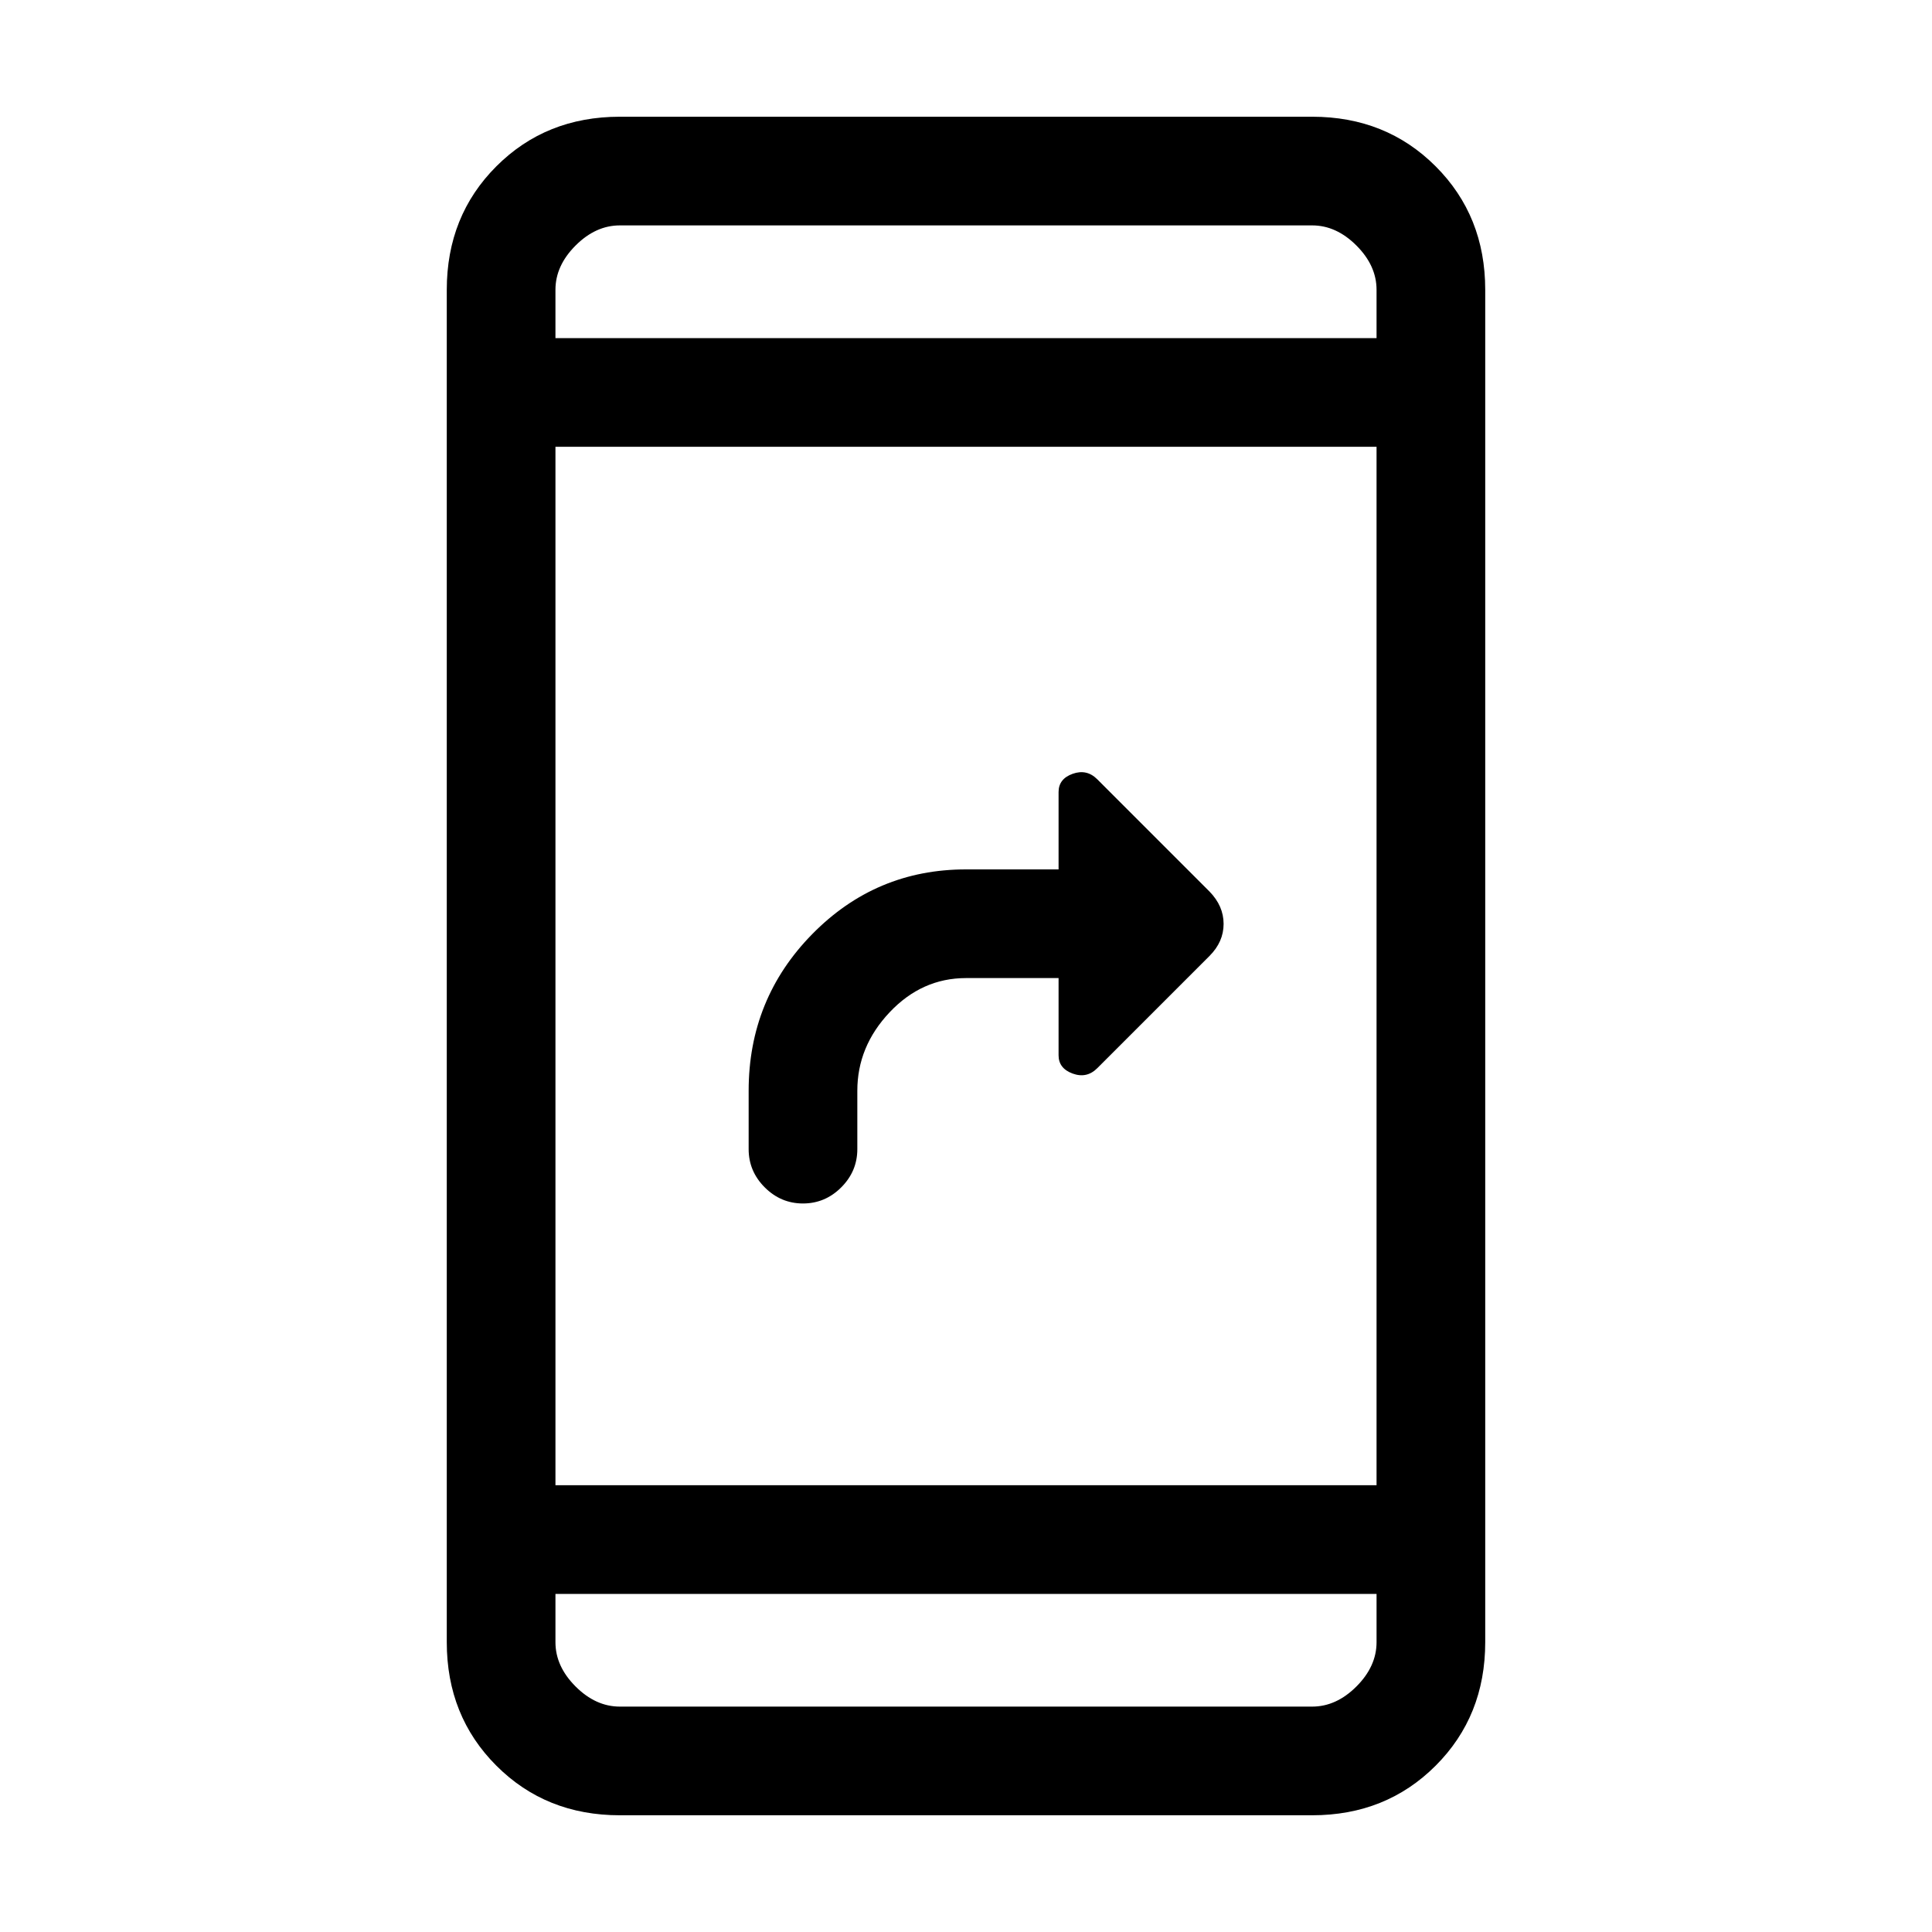 <svg xmlns="http://www.w3.org/2000/svg" height="24" viewBox="0 -960 960 960" width="24"><path d="M399-362q-11 0-19-8t-8-19v-29q0-45.67 31.58-77.83Q435.17-528 480-528h46v-38.44q0-6.56 7-9.06 7-2.5 12.22 2.72L601-517q7 7.18 7 16.09T601-485l-55.78 55.78Q540-424 533-426.55q-7-2.55-7-9.1V-474h-46q-21.9 0-37.95 17Q426-440 426-418v29q0 11-8 19t-19 8ZM308-58q-36.73 0-61.36-24.64Q222-107.28 222-144v-672q0-36.72 24.64-61.36Q271.27-902 308-902h344q36.72 0 61.36 24.64T738-816v672q0 36.72-24.64 61.36T652-58H308Zm-32-110v24q0 12 10 22t22 10h344q12 0 22-10t10-22v-24H276Zm0-54h408v-516H276v516Zm0-570h408v-24q0-12-10-22t-22-10H308q-12 0-22 10t-10 22v24Zm0 0v-56 56Zm0 624v56-56Z"/></svg>